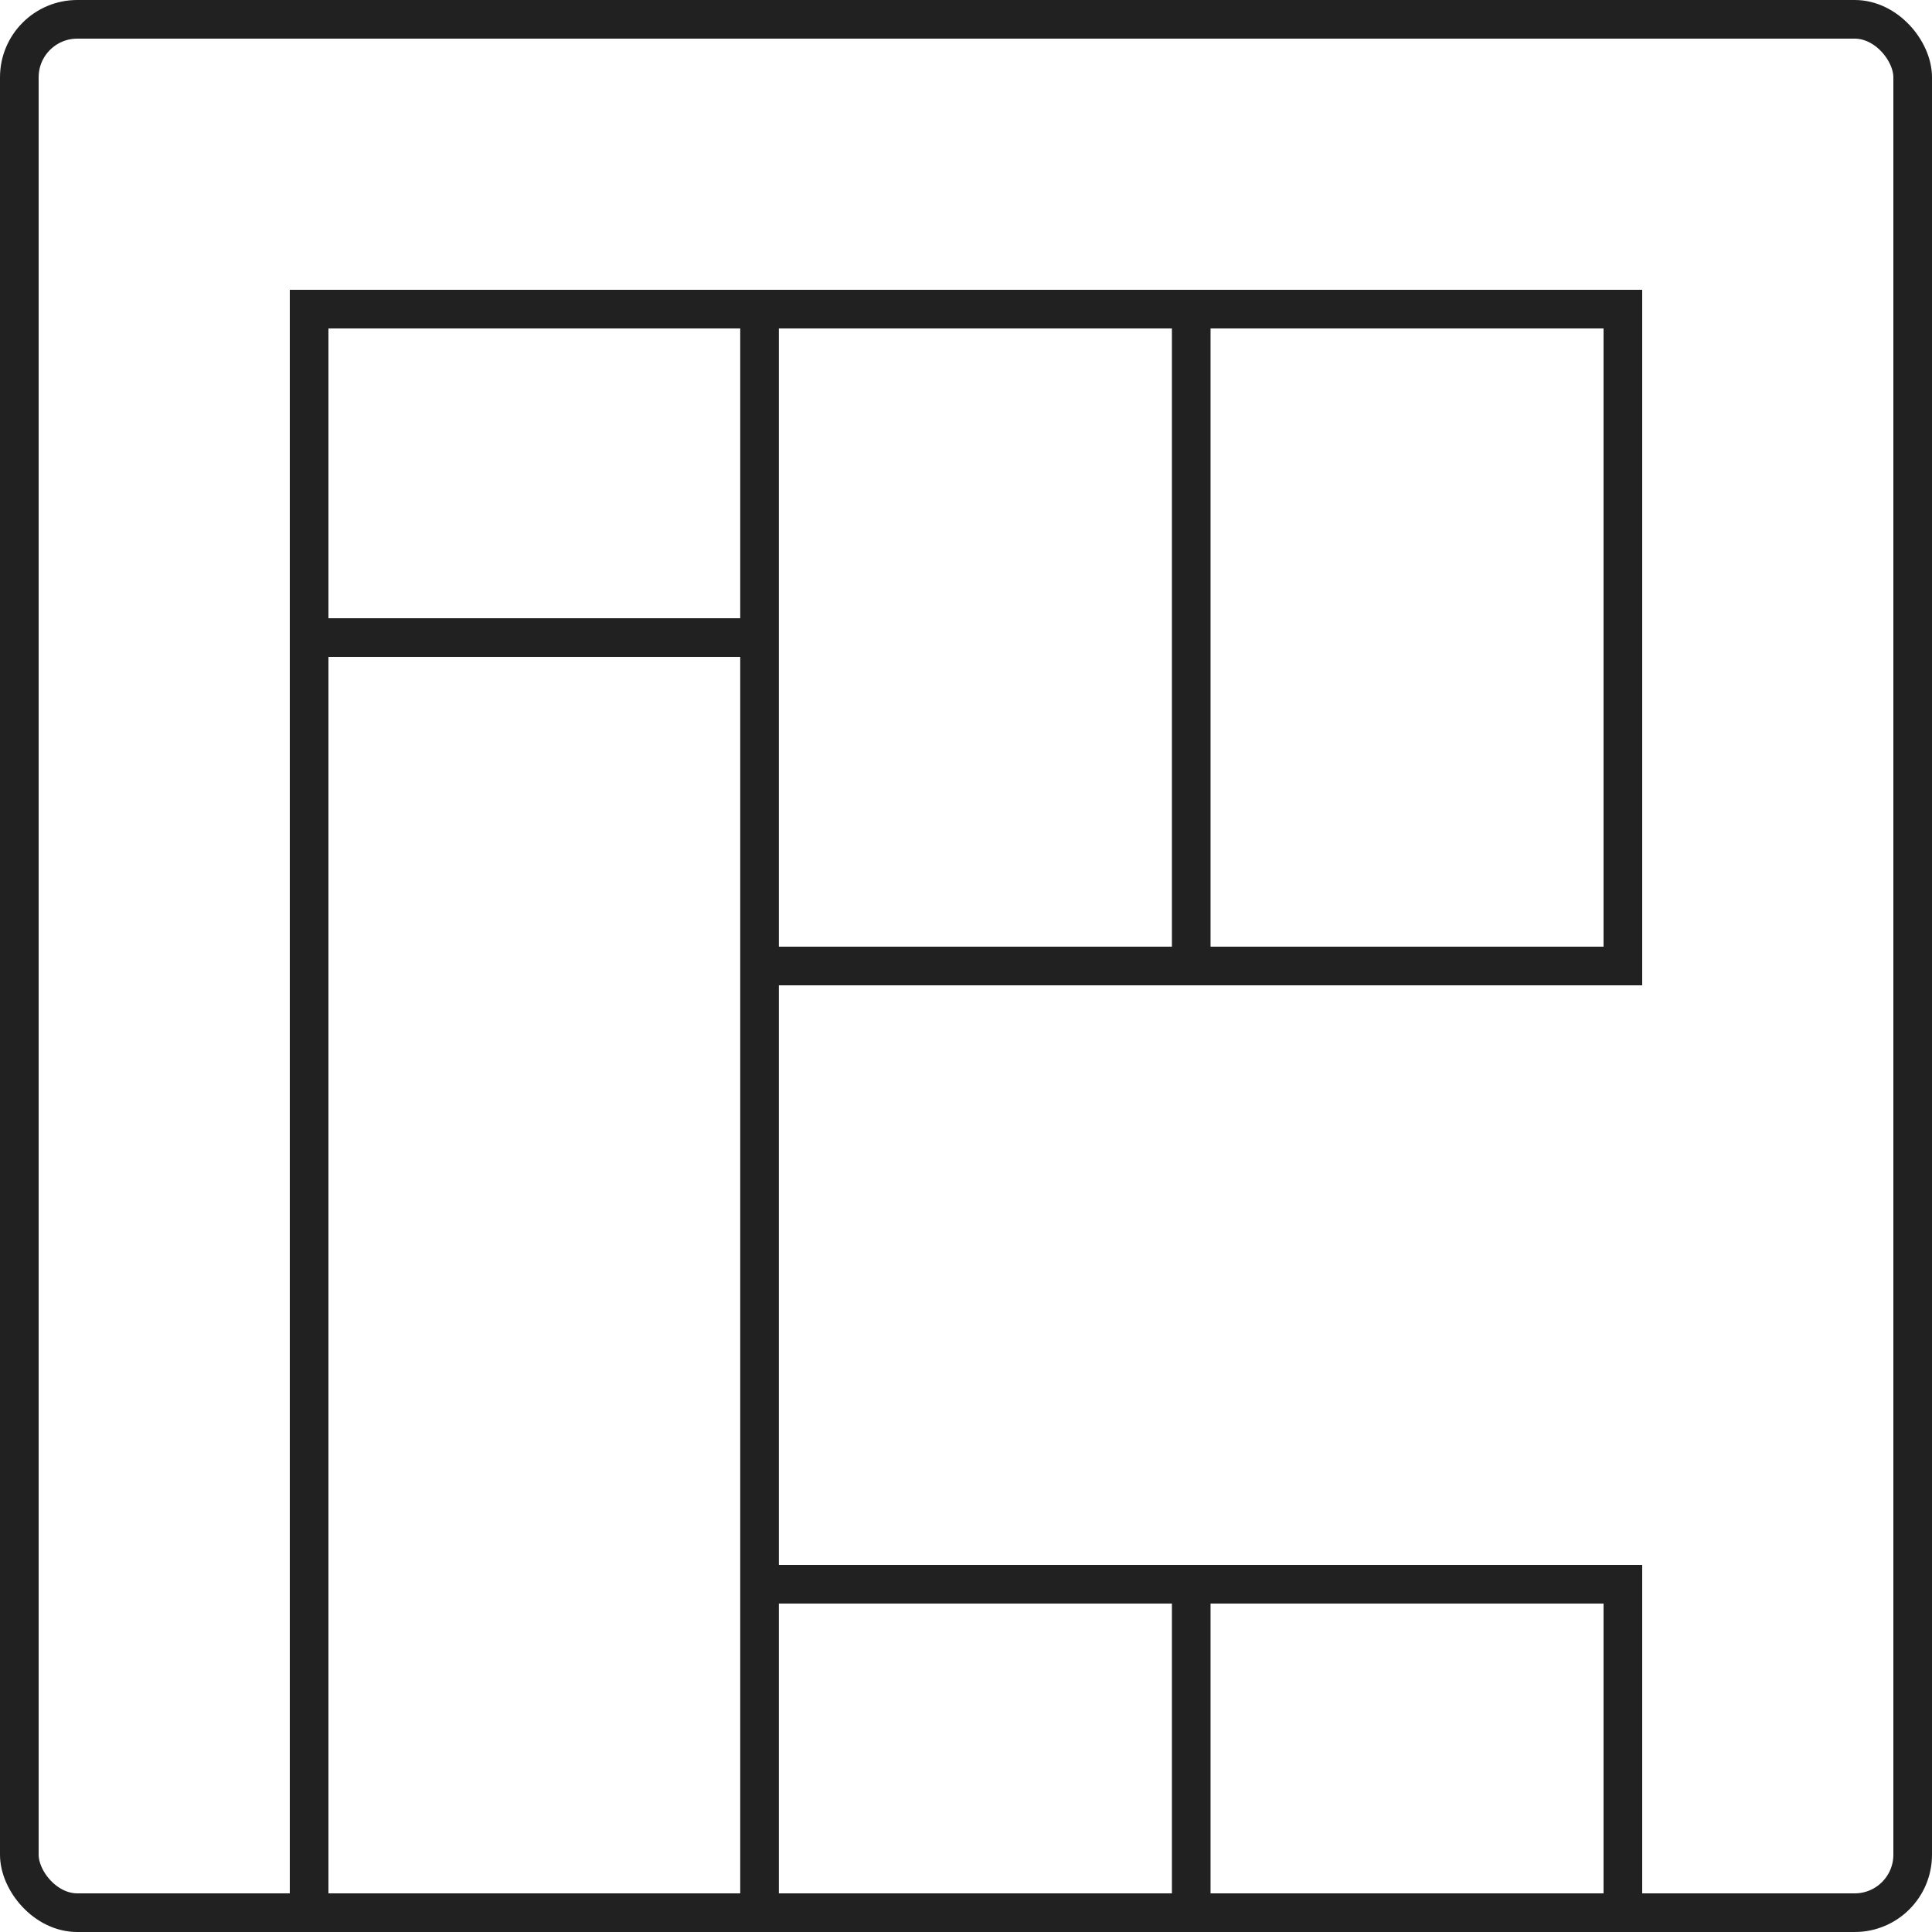 <svg width="50" height="50" viewBox="0 0 50 50" fill="none" xmlns="http://www.w3.org/2000/svg">
<rect x="0.5" y="0.5" width="49" height="49" rx="1.5" stroke="#212121"/>
<path d="M8 50V16.5M19.657 8H8V16.5M19.657 8H30.829M19.657 8V16.5M30.829 8H42V25H30.829M30.829 8V25M30.829 25H19.657V16.5M19.657 16.5H8M19.657 16.5V41M19.657 50V41M19.657 41H30.829M42 50V41H30.829M30.829 41V50" stroke="#212121"/>
</svg>
